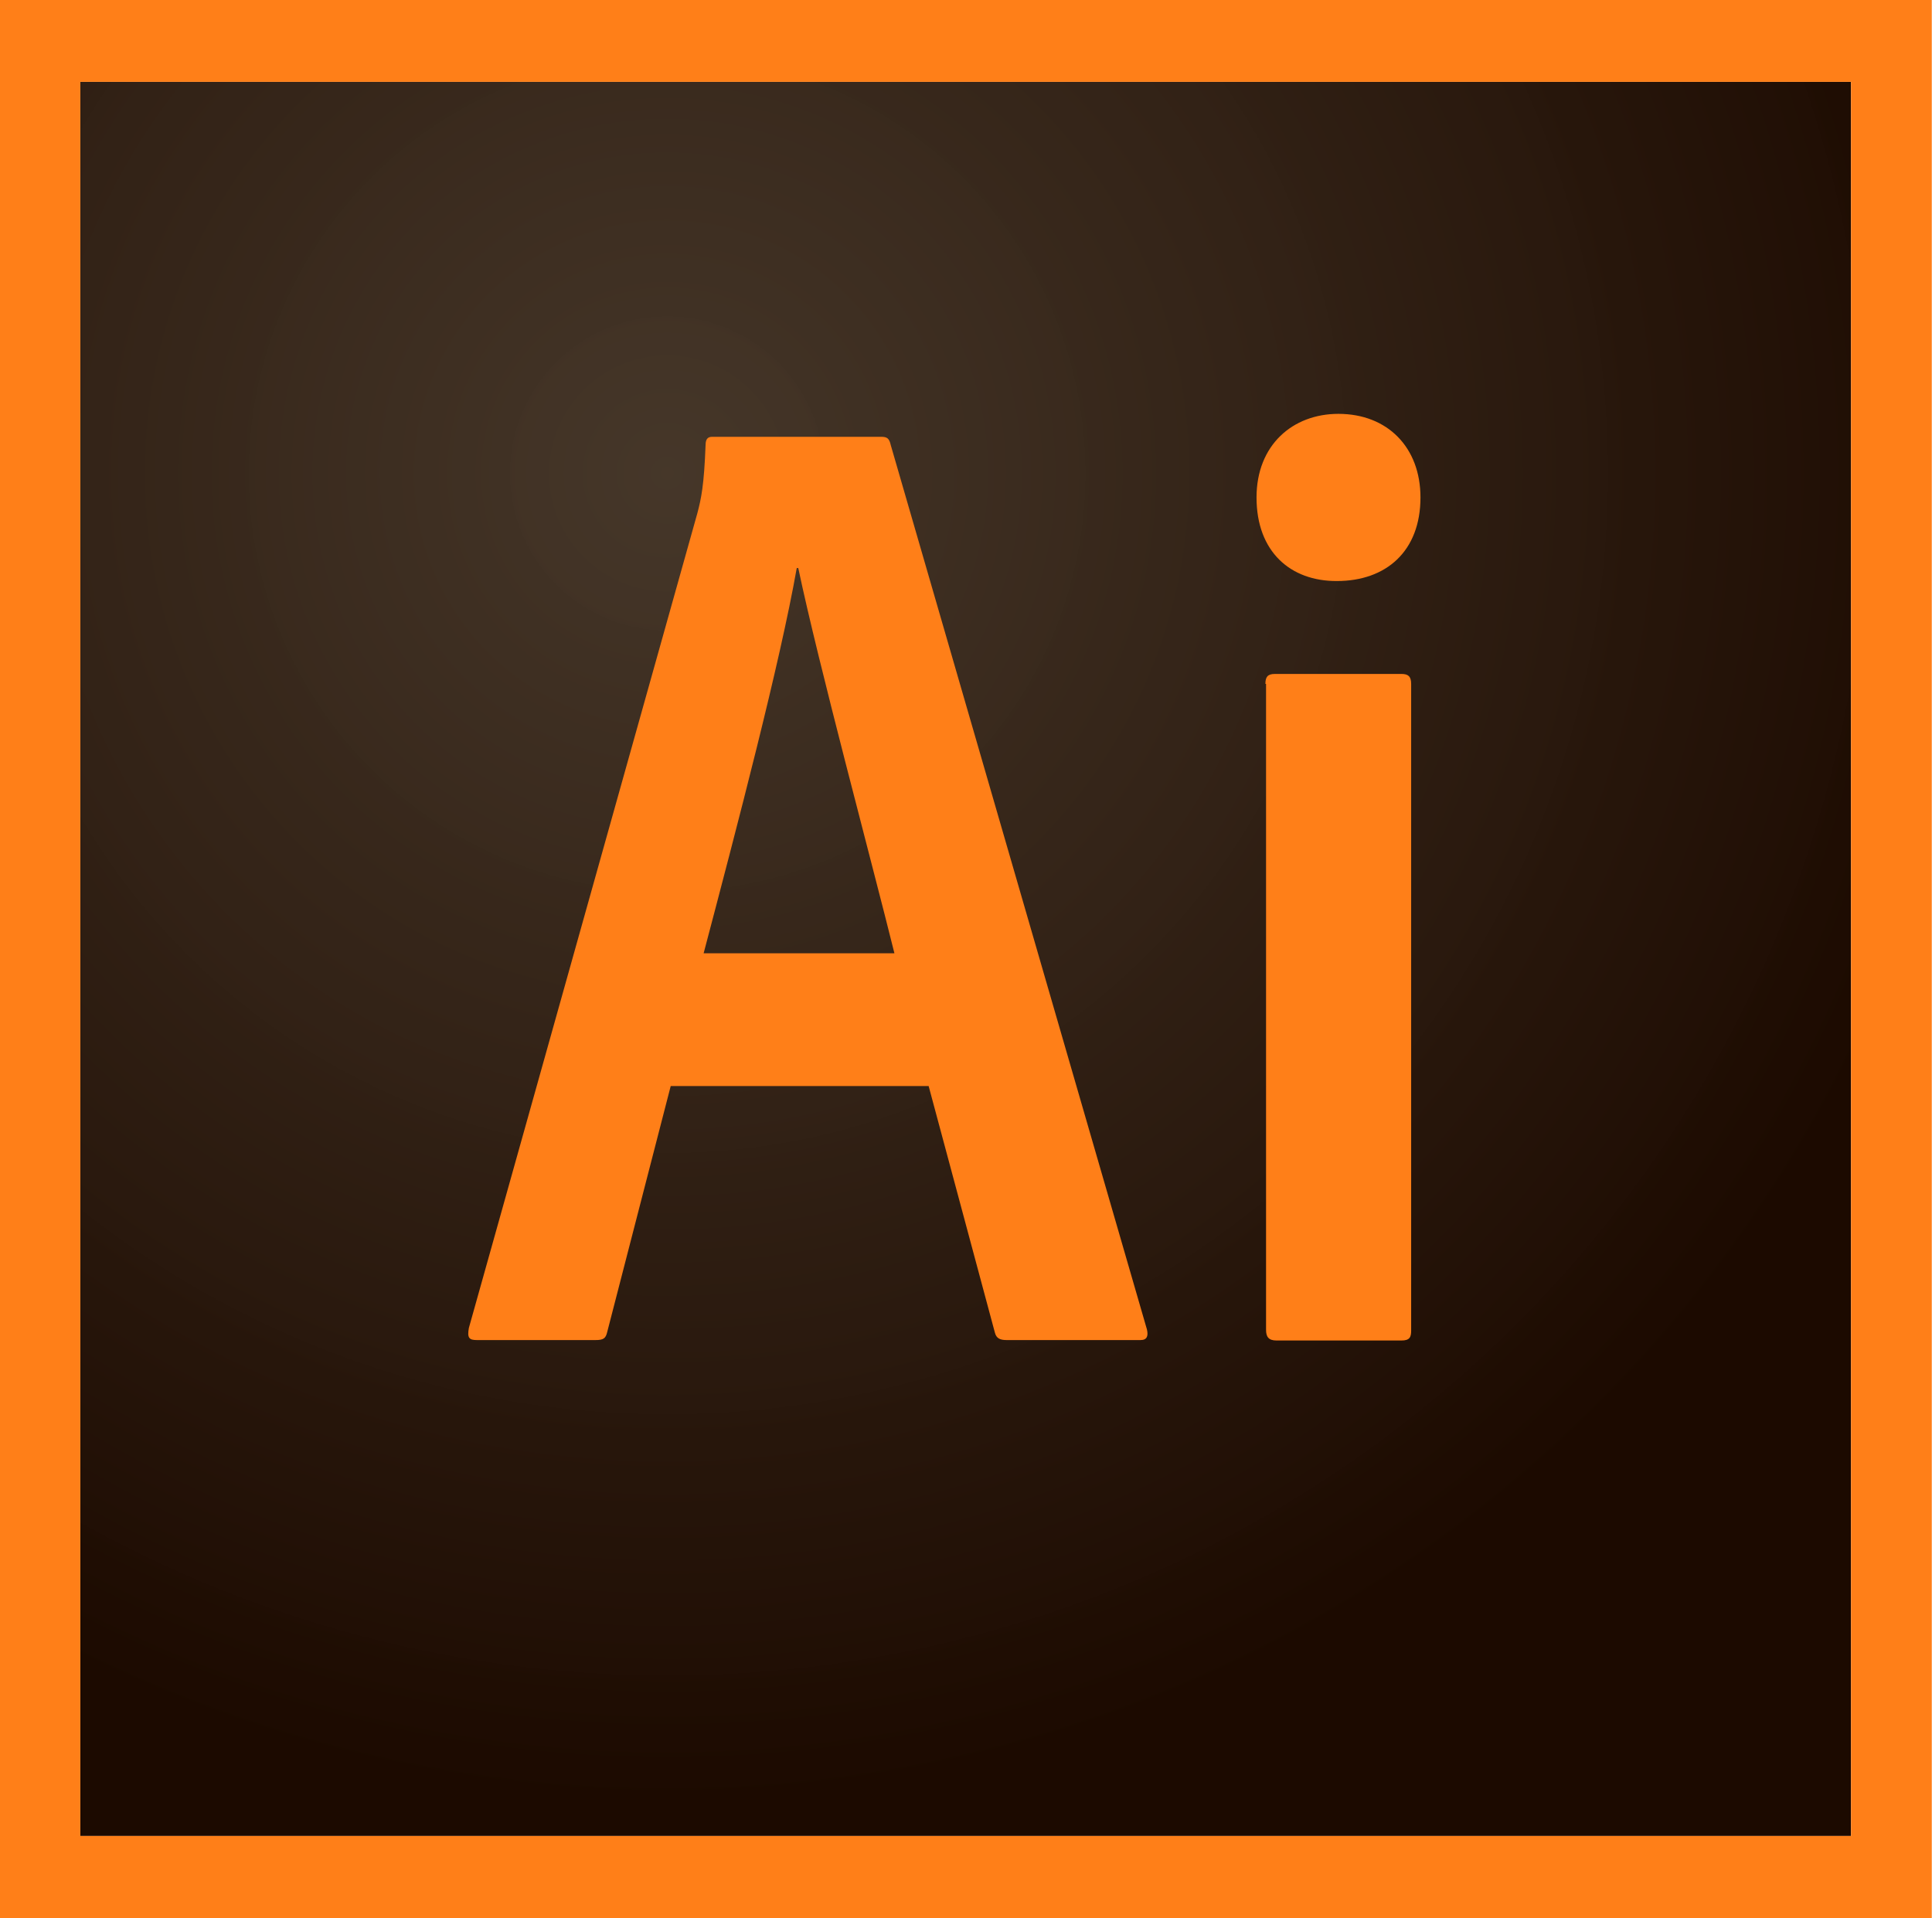 <svg xmlns="http://www.w3.org/2000/svg" width="89.209" height="88.572" fill="none" viewBox="0 0 89.21 88.572"><defs><radialGradient id="a" cx="0" cy="0" r="1" gradientTransform="matrix(62.141 0 0 61.267 30.67 21.96)" gradientUnits="userSpaceOnUse"><stop stop-color="#423325" stop-opacity=".98"/><stop offset="1" stop-color="#1C0A00"/></radialGradient></defs><path fill="url(#a)" d="M3.71 3.78h81.76v81H3.71v-81Z"/><path fill="#FF7F18" d="M3.71 3.78h81.76v81H3.71v-81ZM0 88.57h89.2V0H0v88.57Zm58.43-56.99c0-.32.1-.46.44-.46h5.84c.31 0 .45.11.45.46v29.86c0 .31-.07.46-.45.46h-5.77c-.37 0-.48-.18-.48-.49V31.58h-.03Zm-.41-8.61c0-2.42 1.67-3.86 3.78-3.86 2.27 0 3.79 1.55 3.79 3.86 0 2.49-1.59 3.86-3.86 3.86-2.14.01-3.71-1.35-3.71-3.86ZM41.3 44.02c-1.04-4.2-3.51-13.36-4.44-17.79h-.07c-.78 4.42-2.75 11.91-4.3 17.79h8.81Zm-10.33 6.13L28.04 61.5c-.07.31-.18.38-.55.38h-5.47c-.37 0-.45-.11-.37-.56L32.2 23.7c.18-.68.31-1.29.38-3.15 0-.27.1-.38.3-.38h7.81c.27 0 .37.07.44.38l11.83 40.84c.07.31 0 .49-.3.49h-6.17c-.3 0-.48-.07-.55-.34l-3.06-11.39H30.97Z"/></svg>